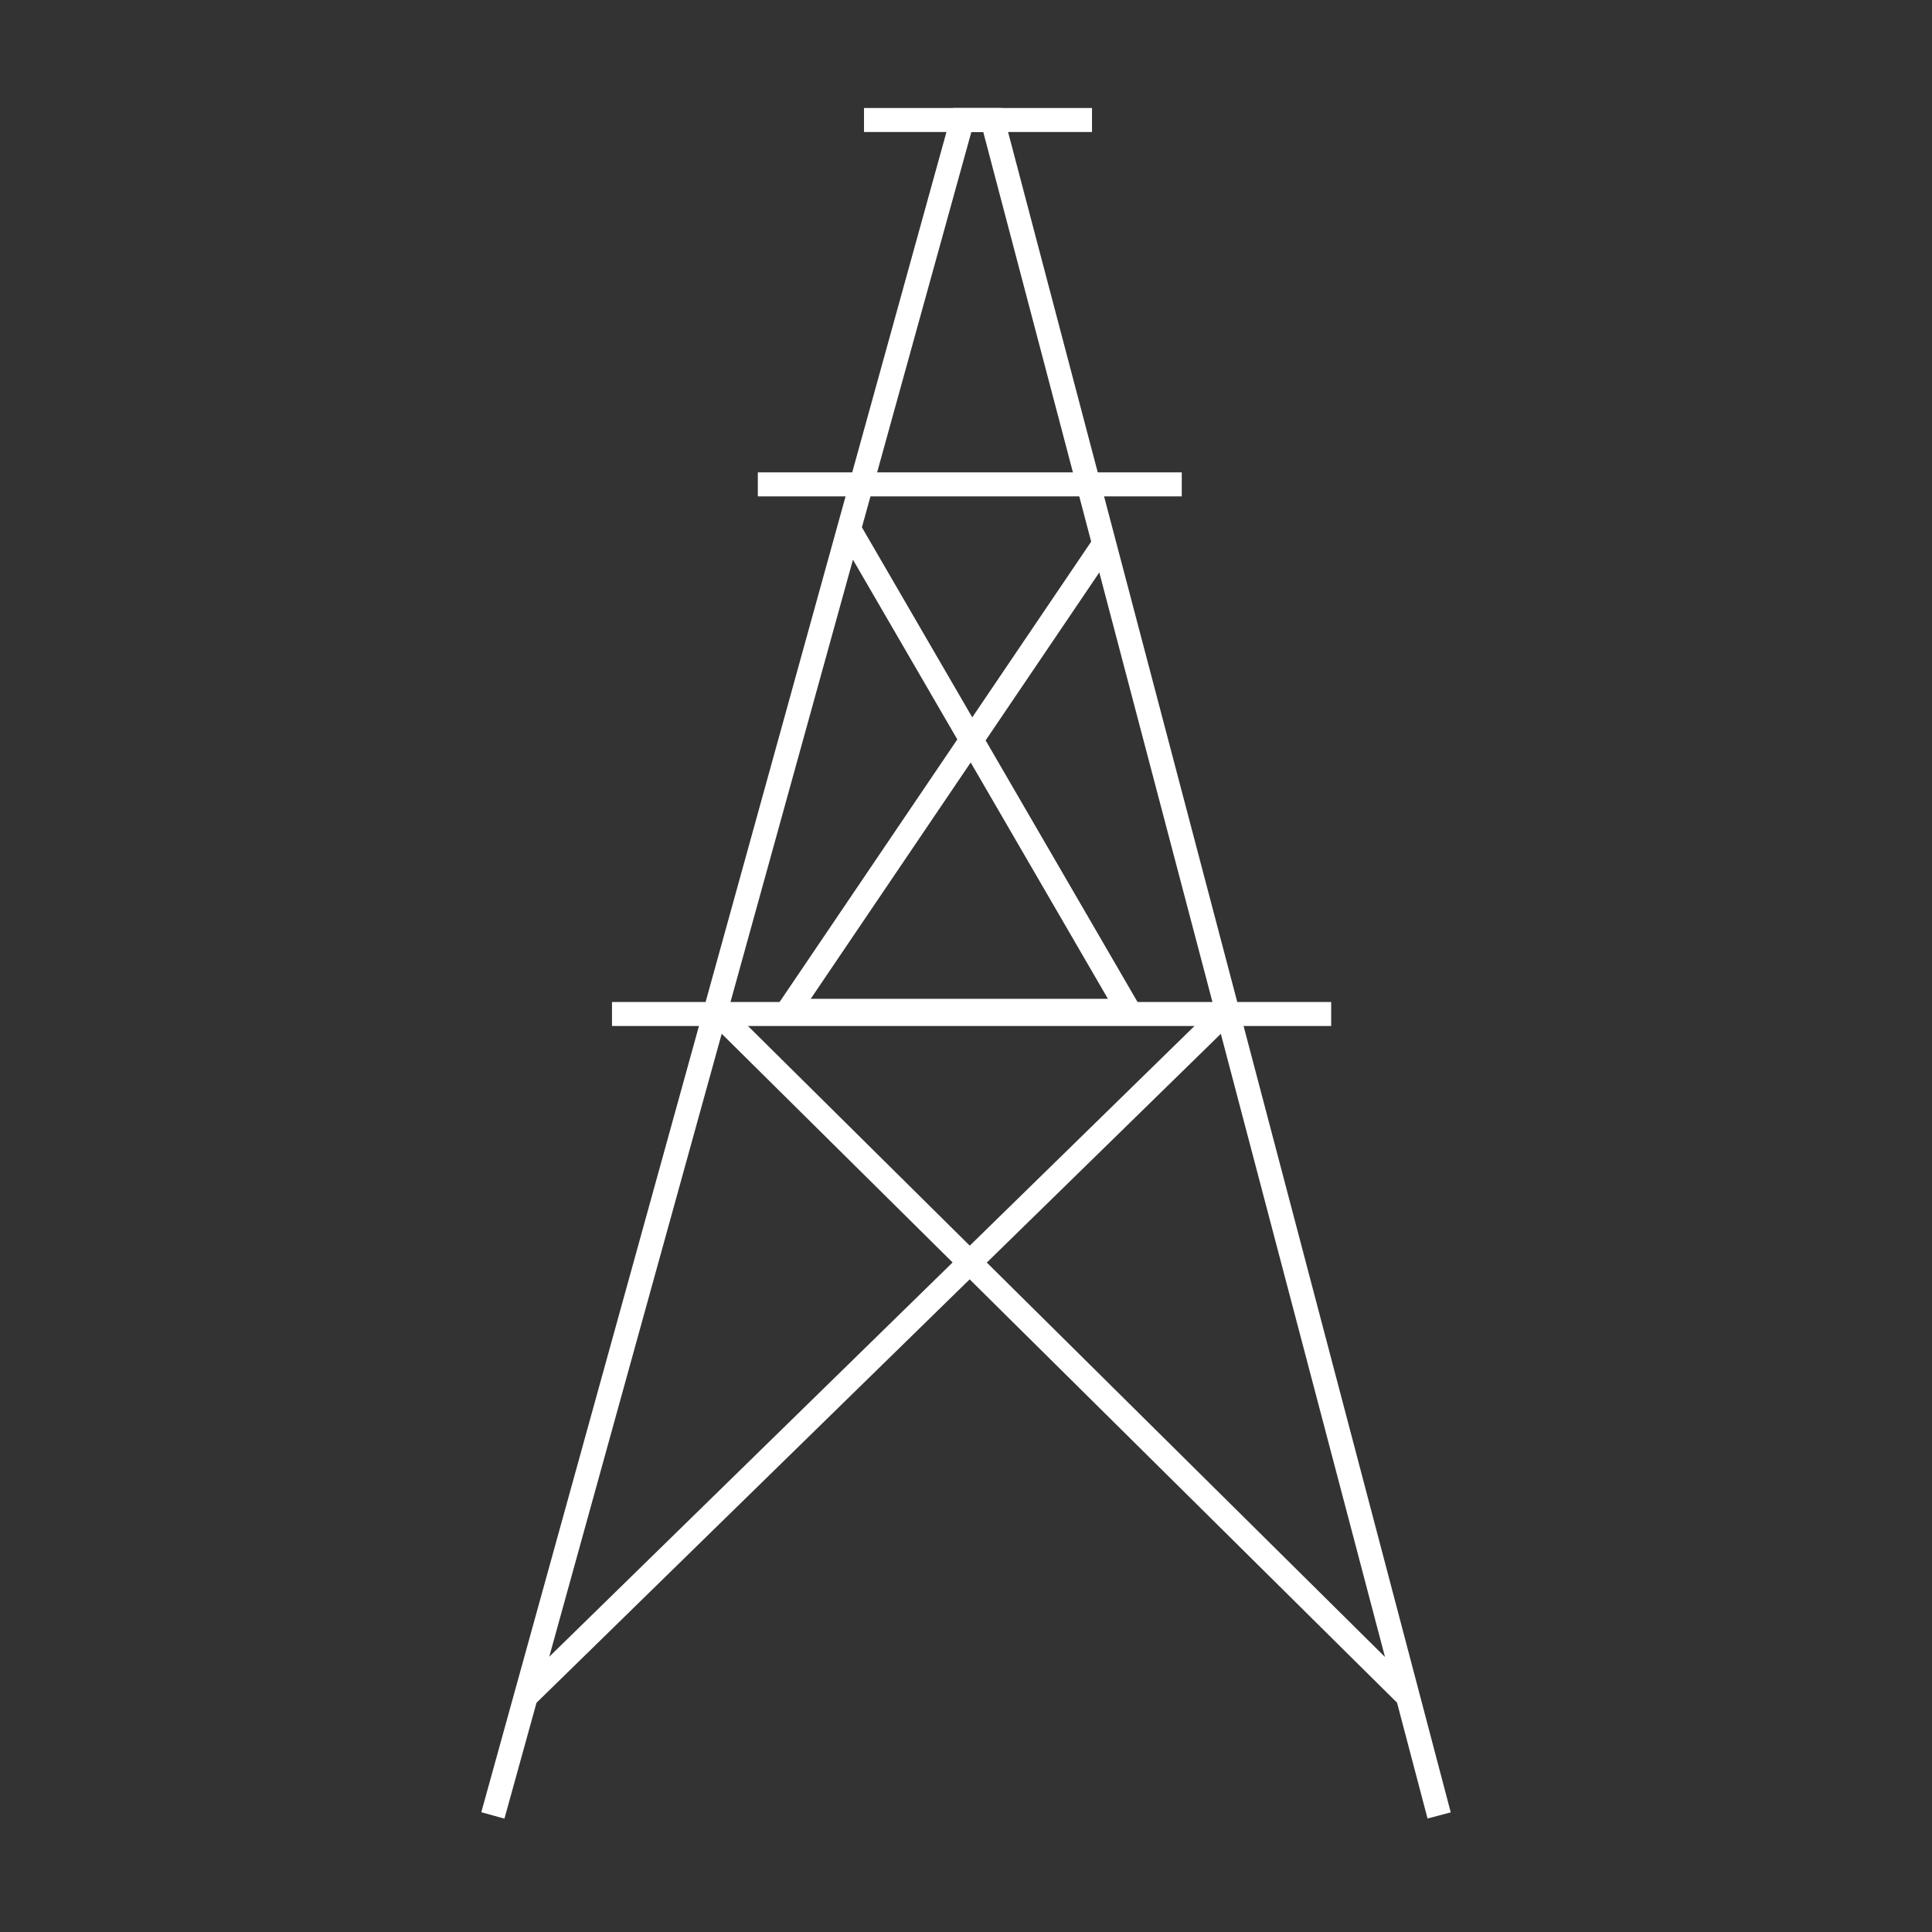 <svg width="161" height="161" viewBox="0 0 161 161" fill="none" xmlns="http://www.w3.org/2000/svg">
<rect x="0" y="0" width="161" height="161" fill="#333333" stroke="none"/>
<g id="Frame 92">
<path id="Vector 11" d="M41.072 151.286L43.817 141.371M119.929 151.286L117.317 141.371M43.817 141.371L102.265 84.235M43.817 141.371L59.634 84.235M102.265 84.235L117.317 141.371M102.265 84.235L92.014 45.321M117.317 141.371L59.634 84.235M59.634 84.235L70.75 44.082M92.014 45.321L82.709 10H80.185L70.75 44.082M92.014 45.321C92.014 45.321 75.961 69.038 65.676 84.235C76.762 84.235 94.064 84.235 94.064 84.235L70.75 44.082" stroke="white" stroke-width="2"/>
<path id="Vector 14" d="M51 84.5H65.51H93.898H102.099H110.931" stroke="white" stroke-width="2"/>
<path id="Vector 13" d="M63.152 40.364H80.816H98.48" stroke="white" stroke-width="2"/>
<path id="Vector 12" d="M79.779 10H82.173M72 10H91" stroke="white" stroke-width="2"/>
</g>
</svg>
